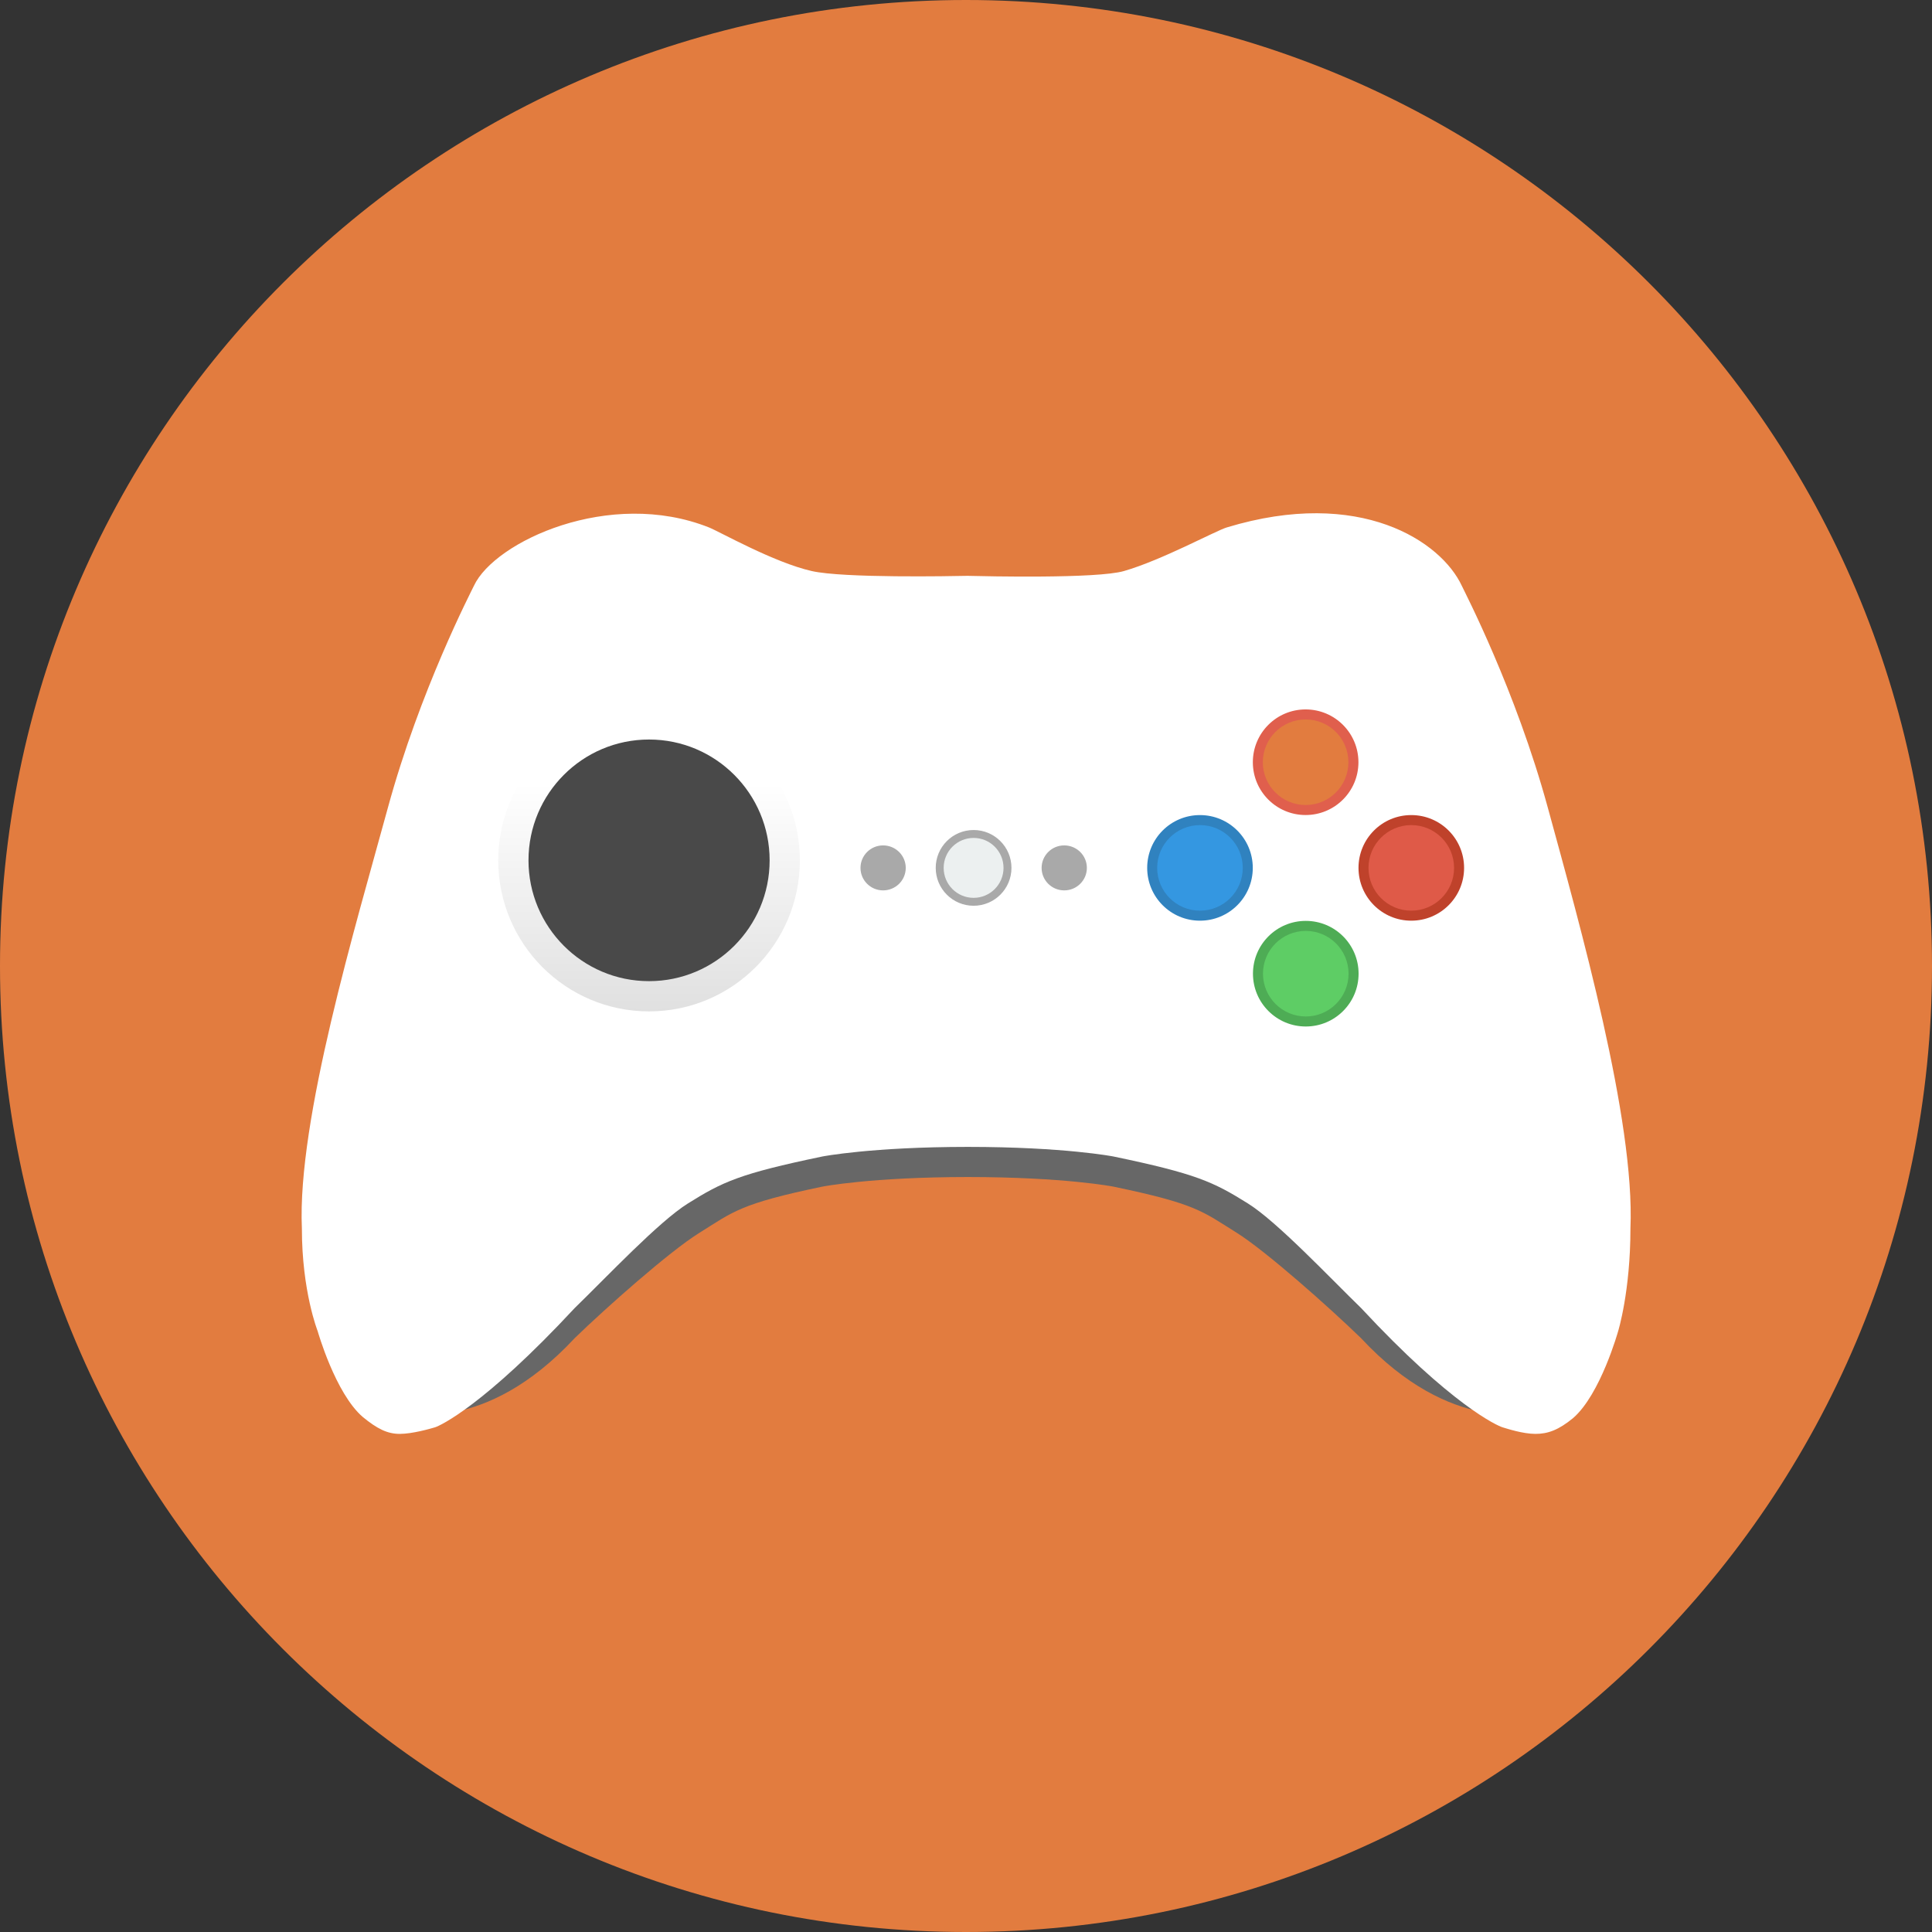 <?xml version="1.0" encoding="iso-8859-1"?>
<!-- Generator: Adobe Illustrator 19.0.0, SVG Export Plug-In . SVG Version: 6.00 Build 0)  -->
<svg version="1.1" id="Layer_1" xmlns="http://www.w3.org/2000/svg" xmlns:xlink="http://www.w3.org/1999/xlink" x="0px" y="0px"
	 viewBox="0 0 512 512" style="enable-background:new 0 0 512 512;" xml:space="preserve">
<rect x="0" y="0" width="512" height="512" fill="#333333" stroke="none"/>
<path style="fill:#E27C3F;" d="M256,0c141.384,0,256,114.616,256,256S397.384,512,256,512S0,397.384,0,256S114.616,0,256,0z"/>
<path style="fill:#676767;" d="M256.752,160.612v-0.016l-0.288,0.008l-0.244-0.008v0.011l-148.973,213.64
	c0,0,21.064,6.181,45.032-19.608c8.401-8.152,25.131-22.968,32.892-27.813c9.156-5.711,10.812-7.791,32.744-12.357
	c0,0,12.927-2.537,38.579-2.545c25.639,0.008,38.579,2.545,38.579,2.545c21.92,4.568,23.451,6.48,32.608,12.188
	c7.751,4.84,24.623,19.828,33.016,27.98c23.975,25.789,45.5,19.608,45.5,19.608L256.752,160.612z"/>
<path style="fill:#FFFFFF;" d="M410.187,214.04c-8.492-31.113-22.072-57.233-22.804-58.816
	c-5.453-11.699-26.891-26.187-62.288-15.445c-2.921,0.884-17.304,8.708-27.256,11.559c-7.165,2.061-36.875,1.379-41.081,1.272
	v-0.016l-0.288,0.008l-0.248-0.008v0.011c-4.109,0.088-32.68,0.632-41.084-1.268c-10.084-2.284-24.416-10.436-27.248-11.559
	c-26.327-10.465-56.827,3.749-62.288,15.445c-0.744,1.583-14.311,27.703-22.804,58.816c-8.492,31.108-24.064,82.807-22.796,111.52
	c0,16.684,4.179,27.192,4.179,27.192s4.679,16.493,11.944,22.752c3.819,3.136,6.533,4.507,9.86,4.491
	c3.327-0.016,7.984-1.349,9.28-1.736c1.36-0.404,13.064-5.821,37.031-31.608c8.401-8.151,22.272-22.9,30.04-27.743
	c9.156-5.716,13.664-7.864,35.593-12.424c0,0,12.927-2.537,38.571-2.545c25.647,0.008,38.584,2.545,38.584,2.545
	c21.92,4.568,26.437,6.711,35.593,12.424c7.751,4.835,21.632,19.584,30.032,27.743c23.975,25.789,36.131,31.208,37.499,31.608
	c1.288,0.384,5.335,1.72,8.664,1.736c3.329,0.016,6.197-1.048,10.008-4.184c7.264-6.26,11.952-23.059,11.952-23.059
	s3.249-10.508,3.249-27.192C433.319,296.848,418.68,245.148,410.187,214.04z"/>
<linearGradient id="SVGID_1_" gradientUnits="userSpaceOnUse" x1="88.485" y1="399.79" x2="88.485" y2="449.595" gradientTransform="matrix(1.607 0 0 -1.607 29.766 910.681)">
	<stop  offset="0" style="stop-color:#E0E0E0"/>
	<stop  offset="0.759" style="stop-color:#FFFFFF"/>
</linearGradient>
<path style="fill:url(#SVGID_1_);" d="M172,187.968c22.08,0,39.968,17.915,39.968,40.033c0,22.104-17.891,40.028-39.968,40.028
	c-22.072,0-39.96-17.923-39.96-40.028C132.04,205.892,149.928,187.968,172,187.968z"/>
<path style="fill:#494949;" d="M172,195.98c17.648,0,31.96,14.335,31.96,32.019c0,17.681-14.311,32.016-31.96,32.016
	c-17.64,0-31.944-14.335-31.944-32.016C140.056,210.316,154.359,195.98,172,195.98z"/>
<g>
	<path style="fill:#A9A9A9;" d="M258.016,219.964c5.539,0,10.032,4.491,10.032,10.035c0,5.539-4.491,10.035-10.032,10.035
		c-5.547,0-10.04-4.496-10.04-10.035C247.976,224.457,252.468,219.964,258.016,219.964z"/>
	<path style="fill:#A9A9A9;" d="M282.031,224.04c-3.311,0-5.993,2.668-5.993,5.961s2.68,5.961,5.993,5.961s6.001-2.668,6.001-5.961
		S285.344,224.04,282.031,224.04z M234.032,224.04c-3.311,0-5.993,2.668-5.993,5.961s2.68,5.961,5.993,5.961
		s6.001-2.668,6.001-5.961S237.344,224.04,234.032,224.04z"/>
</g>
<path style="fill:#3082BF;" d="M318,216.004c7.737,0,14,6.264,14,13.996c0,7.729-6.264,13.991-14,13.991
	c-7.729,0-13.983-6.264-13.983-13.991C304.015,222.267,310.272,216.004,318,216.004z"/>
<path style="fill:#E05F4D;" d="M345.999,188.004c7.737,0,14,6.264,14,13.996c0,7.729-6.264,13.991-14,13.991
	c-7.729,0-13.983-6.264-13.983-13.991C332.016,194.268,338.272,188.004,345.999,188.004z"/>
<path style="fill:#BF422B;" d="M374,216.004c7.737,0,13.999,6.264,13.999,13.996c0,7.729-6.264,13.991-13.999,13.991
	c-7.729,0-13.983-6.264-13.983-13.991C360.015,222.267,366.271,216.004,374,216.004z"/>
<path style="fill:#4EAC55;" d="M346.048,244.044c7.729,0,13.991,6.264,13.991,13.991c0,7.732-6.264,13.996-13.991,13.996
	c-7.737,0-14-6.264-14-13.996C332.048,250.308,338.312,244.044,346.048,244.044z"/>
<path style="fill:#3497E1;" d="M318,218.66c6.264,0,11.344,5.076,11.344,11.341c0,6.26-5.08,11.336-11.344,11.336
	c-6.256,0-11.336-5.076-11.336-11.336C306.664,223.736,311.744,218.66,318,218.66z"/>
<path style="fill:#E27C3F;" d="M345.999,190.659c6.264,0,11.344,5.076,11.344,11.341c0,6.26-5.08,11.336-11.344,11.336
	c-6.256,0-11.336-5.076-11.336-11.336C334.663,195.736,339.743,190.659,345.999,190.659z"/>
<path style="fill:#DF5A48;" d="M374,218.66c6.264,0,11.344,5.076,11.344,11.341c0,6.26-5.08,11.336-11.344,11.336
	c-6.256,0-11.336-5.076-11.336-11.336C362.664,223.736,367.744,218.66,374,218.66z"/>
<path style="fill:#5ECD65;" d="M346.048,246.699c6.256,0,11.336,5.076,11.336,11.336c0,6.26-5.08,11.341-11.336,11.341
	c-6.264,0-11.344-5.08-11.344-11.341C334.704,251.776,339.772,246.699,346.048,246.699z"/>
<path style="fill:#ECF0F0;" d="M258.016,222.06c4.384,0,7.928,3.556,7.928,7.939c0,4.38-3.548,7.939-7.928,7.939
	c-4.392,0-7.936-3.561-7.936-7.939C250.08,225.616,253.624,222.06,258.016,222.06z"/>
<g>
</g>
<g>
</g>
<g>
</g>
<g>
</g>
<g>
</g>
<g>
</g>
<g>
</g>
<g>
</g>
<g>
</g>
<g>
</g>
<g>
</g>
<g>
</g>
<g>
</g>
<g>
</g>
<g>
</g>
</svg>

